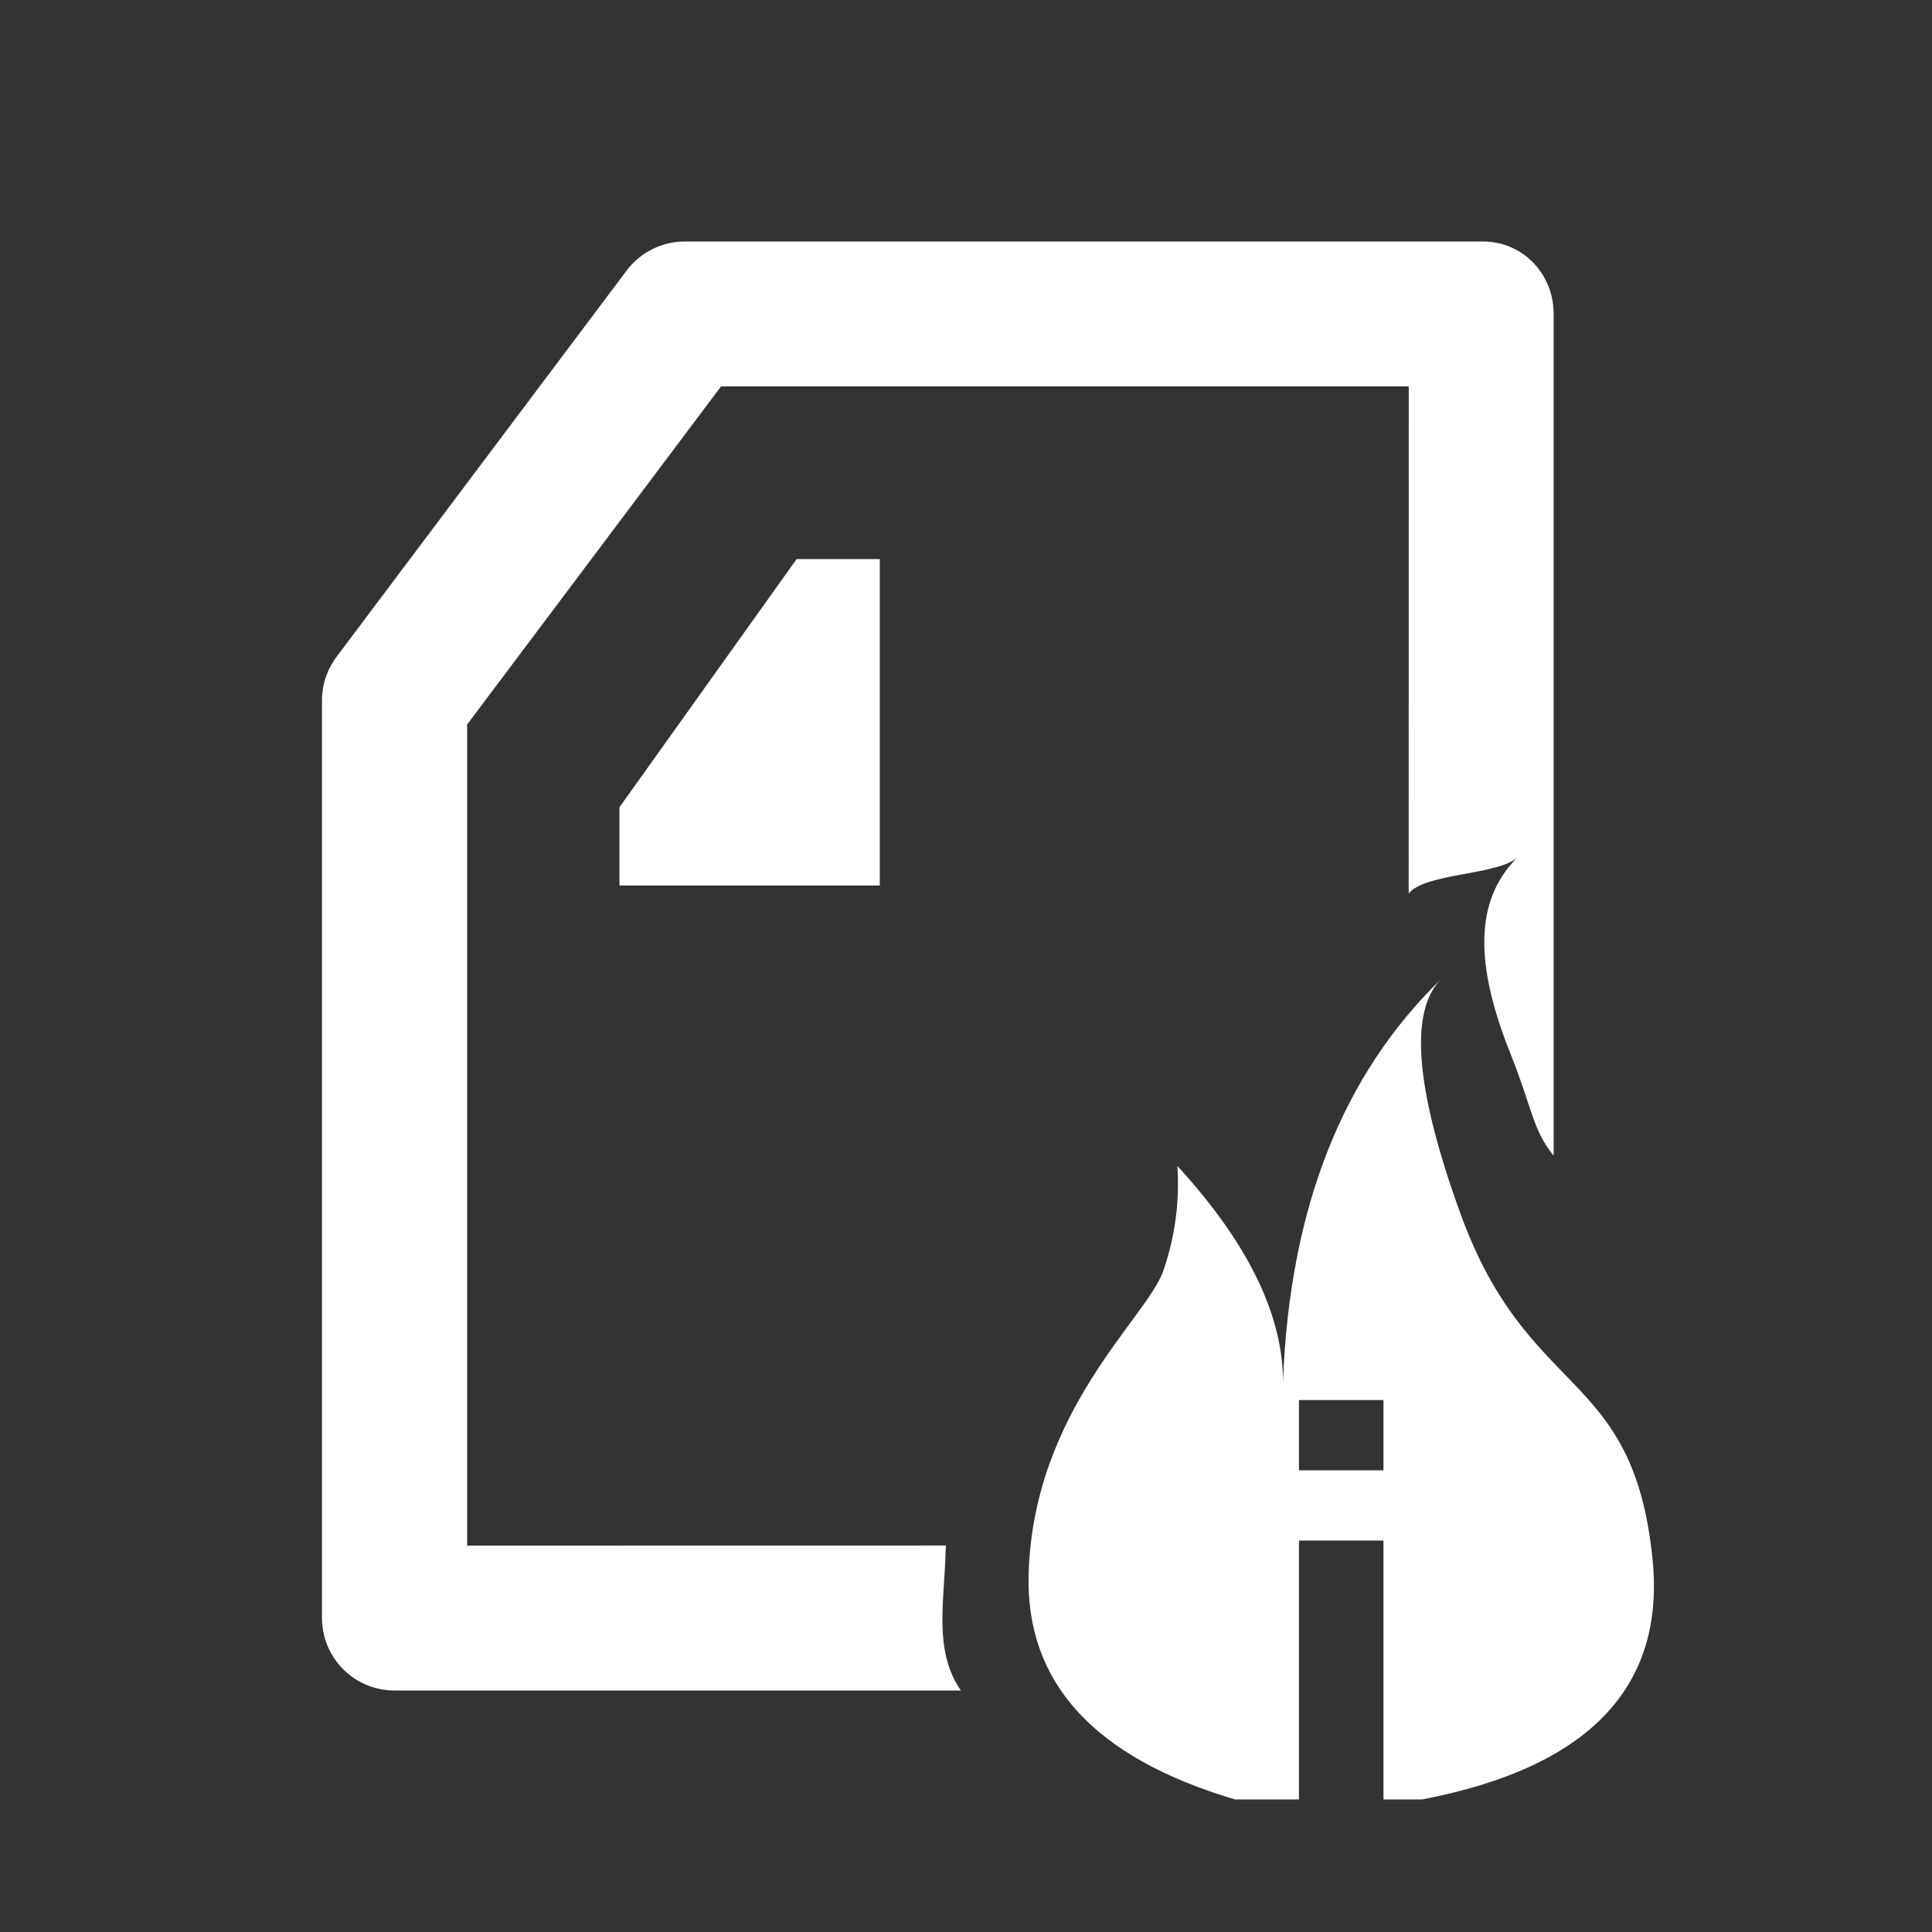 <?xml version="1.0" encoding="UTF-8"?>
<svg width="24px" height="24px" viewBox="0 0 24 24" version="1.1" xmlns="http://www.w3.org/2000/svg" xmlns:xlink="http://www.w3.org/1999/xlink">
    <rect x="0" y="0" width="24" height="24" fill="#333333" stroke="none"/>
    <!-- Generator: Sketch 64 (93537) - https://sketch.com -->
    <title>ico-firewall-policy-profile-blk</title>
    <desc>Created with Sketch.</desc>
    <g id="Page-1" stroke="none" stroke-width="1" fill="none" fill-rule="evenodd">
        <g id="ico-policy">
            <polygon id="Path" points="0 0 24 0 24 24 0 24"></polygon>
            <path d="M18.42,3 C18.919,3 19.3,3.403 19.3,3.9 L19.3,14.356 C19.038,14.036 19.038,13.775 18.756,13.07 C18.271,11.852 18.371,11.123 18.856,10.645 C18.62,10.874 17.7,10.842 17.499,11.1 L17.5,4.8 L8.957,4.8 L5.803,9 L5.803,19.2 L11.75,19.199 L11.747,19.269 C11.728,19.93 11.599,20.506 11.936,21 L4.901,21 C4.662,21 4.433,20.906 4.264,20.737 C4.095,20.568 4,20.339 4,20.1 L4,8.7 C4,8.505 4.063,8.316 4.18,8.16 L7.785,3.36 C7.956,3.133 8.223,3 8.507,3 L18.42,3 Z M17.906,12.159 C17.501,12.558 17.581,13.532 18.144,15.081 C18.988,17.403 20.29,16.988 20.529,19.372 C20.687,20.962 19.734,21.956 17.668,22.353 L17.186,22.353 L17.186,19.137 L16.136,19.137 L16.136,22.353 L15.342,22.353 C13.594,21.836 12.739,20.903 12.778,19.551 C12.838,17.524 14.231,16.389 14.448,15.795 C14.595,15.375 14.656,14.929 14.626,14.484 C15.501,15.438 15.938,16.332 15.938,17.166 C16.018,15.021 16.673,13.351 17.906,12.159 Z M17.186,17.392 L16.136,17.392 L16.136,18.265 L17.186,18.265 L17.186,17.392 Z M10.929,6.945 L10.929,11 L7.695,11 L7.695,10.028 L9.896,6.945 L10.929,6.945 Z" id="Shape" fill="#FFFFFF" fill-rule="nonzero"></path>
        </g>
    </g>
</svg>